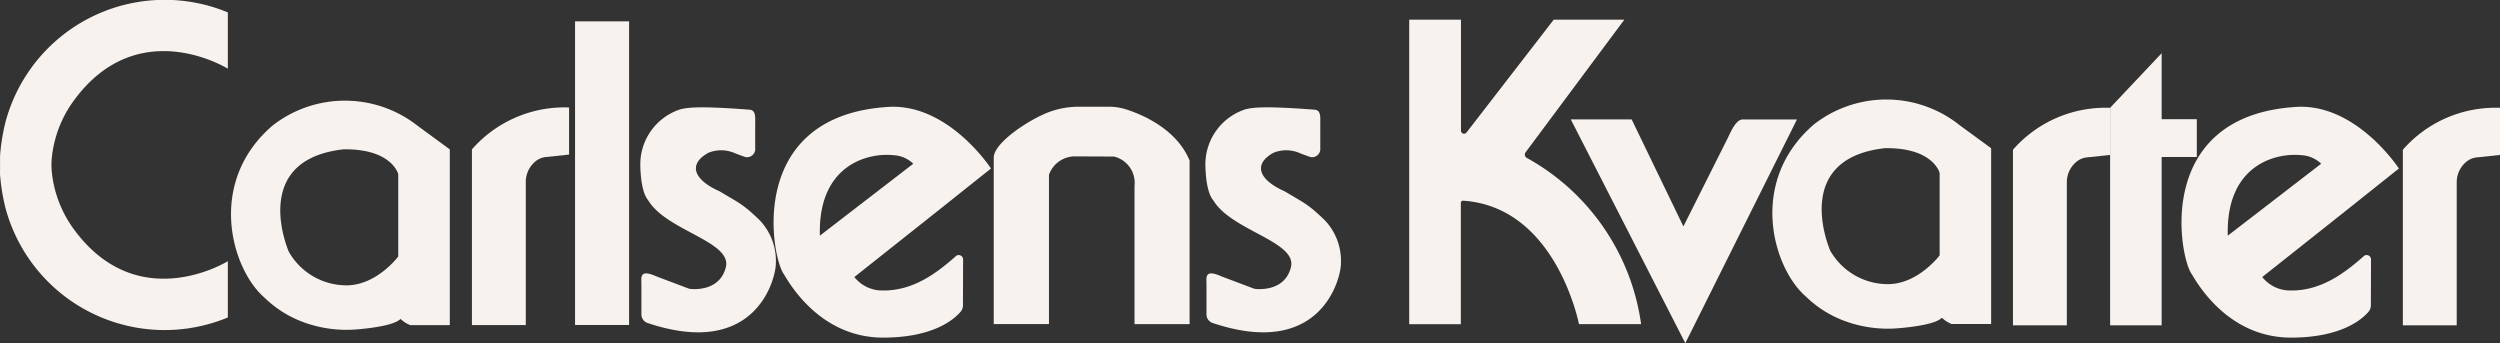 <svg id="Carlsens_Kvarter_logo" data-name="Carlsens Kvarter logo" xmlns="http://www.w3.org/2000/svg" width="226.573" height="31.101" viewBox="0 0 226.573 31.101">
  <rect x="0" y="0" width="226.573" height="31.101" fill="#333333" stroke="none"/>
  <g id="Layer_1" transform="translate(52.117 1.784)">
    <rect id="Rectangle_690" data-name="Rectangle 690" width="4.897" height="27.518" transform="translate(0 0.151)" fill="#f7f2ed"/>
    <path id="Path_289" data-name="Path 289" d="M130.44,28.28c-2.576-1.149-2.764-2.571-1.012-3.508a3.074,3.074,0,0,1,2.42.061s.895.344.975.344h0a.75.75,0,0,0,.829-.829V22.224c0-.607.085-1.3-.49-1.347-4.949-.386-5.716-.16-6.282-.042a5.246,5.246,0,0,0-3.64,4.93c0,1.069.155,2.693.716,3.32,1.639,2.764,7.619,3.725,7.035,6.07-.518,2.072-2.675,2.015-3.2,1.964a.745.745,0,0,1-.2-.047l-2.919-1.1c-1.521-.683-1.333.118-1.333.7v2.75a.818.818,0,0,0,.556.782c9.9,3.324,11.626-4.12,11.626-5.349a5.332,5.332,0,0,0-1.38-3.875c-.137-.151-.494-.485-.852-.805a9.357,9.357,0,0,0-1.464-1.074l-1.384-.819Z" transform="translate(-117.326 -12.717)" fill="#f7f2ed"/>
    <path id="Path_290" data-name="Path 290" d="M239.2,28.28c-2.576-1.149-2.764-2.571-1.012-3.508a3.074,3.074,0,0,1,2.42.061s.895.344.975.344h0a.75.75,0,0,0,.829-.829V22.224c0-.607.085-1.3-.49-1.347-4.949-.386-5.716-.16-6.282-.042a5.246,5.246,0,0,0-3.64,4.93c0,1.069.155,2.693.716,3.32,1.639,2.764,7.619,3.725,7.035,6.07-.518,2.072-2.675,2.015-3.2,1.964a.745.745,0,0,1-.2-.047l-2.919-1.1c-1.521-.683-1.333.118-1.333.7v2.75a.818.818,0,0,0,.556.782c9.9,3.324,11.626-4.12,11.626-5.349a5.332,5.332,0,0,0-1.38-3.875c-.137-.151-.494-.485-.852-.805a9.358,9.358,0,0,0-1.464-1.074l-1.384-.819Z" transform="translate(-174.873 -12.717)" fill="#f7f2ed"/>
    <path id="Path_291" data-name="Path 291" d="M165.4,34.1c-1.6,1.4-3.748,3.122-6.578,3.1a3.231,3.231,0,0,1-2.613-1.22l7.633-6.051,4.751-3.786s-3.861-5.928-9.333-5.58c-12.94.819-10.567,13.674-9.432,15.167.447.735,3.235,5.74,8.989,5.74,4.591,0,6.465-1.681,7.035-2.359a.874.874,0,0,0,.2-.574l.014-4.144a.4.4,0,0,0-.664-.306Zm-5.618-9.159a2.741,2.741,0,0,1,1.766.772l-8.462,6.517c-.184-6.418,4.356-7.548,6.7-7.289Z" transform="translate(-130.898 -12.657)" fill="#f7f2ed"/>
    <path id="Path_292" data-name="Path 292" d="M436.379,34.1c-1.6,1.4-3.748,3.122-6.578,3.1a3.231,3.231,0,0,1-2.613-1.22l7.633-6.051,4.751-3.786s-3.861-5.928-9.333-5.58c-12.94.819-10.567,13.674-9.432,15.167.447.735,3.235,5.74,8.989,5.74,4.591,0,6.465-1.681,7.035-2.359a.874.874,0,0,0,.2-.574l.014-4.144a.4.4,0,0,0-.664-.306Zm-5.618-9.159a2.741,2.741,0,0,1,1.766.772l-8.462,6.517c-.184-6.418,4.356-7.548,6.7-7.289Z" transform="translate(-274.279 -12.657)" fill="#f7f2ed"/>
    <path id="Path_293" data-name="Path 293" d="M202.161,25.056a2.446,2.446,0,0,1,1.865,2.642V40.242h4.991V25.423c-1.14-2.788-4.134-4.115-5.7-4.624a5.2,5.2,0,0,0-1.634-.259h-2.623a7.763,7.763,0,0,0-3.014.574c-2.015.852-4.779,2.8-4.779,4.035V40.237h5.005V26.709a2.5,2.5,0,0,1,2.265-1.667" transform="translate(-153.322 -12.653)" fill="#f7f2ed"/>
    <path id="Path_294" data-name="Path 294" d="M271.225,31.384V3.79h4.69V13.848a.279.279,0,0,0,.5.17L284.32,3.79h6.4l-8.947,12.017a.346.346,0,0,0,.08.494,20.42,20.42,0,0,1,10.388,15.082h-5.632s-2.048-10.628-10.5-11.188a.194.194,0,0,0-.207.193v11h-4.69Z" transform="translate(-195.625 -3.79)" fill="#f7f2ed"/>
    <path id="Path_295" data-name="Path 295" d="M302.335,22.98h5.509l4.69,9.7,3.988-7.944c.287-.57.706-1.662,1.337-1.752h4.968L312.708,43.261,302.33,22.985Z" transform="translate(-212.086 -13.944)" fill="#f7f2ed"/>
  </g>
  <g id="Layer_2" transform="translate(0 0)">
    <path id="Path_296" data-name="Path 296" d="M61.334,21.613a10.66,10.66,0,0,0-13.1,0c-6.032,5.18-3.72,13.048-.73,15.614a9.986,9.986,0,0,0,3.626,2.251,11.332,11.332,0,0,0,4.921.6c1.408-.127,3.268-.4,3.772-.937a2.63,2.63,0,0,0,.876.565h3.588V23.779l-2.948-2.161ZM59.62,33.483S57.666,36.1,54.93,36.1A6.009,6.009,0,0,1,49.7,33.06s-3.668-8.325,4.958-9.286c4.389-.061,4.958,2.246,4.958,2.246v7.463Z" transform="translate(-23.523 -10.241)" fill="#f7f2ed"/>
    <path id="Path_297" data-name="Path 297" d="M358,21.393a10.66,10.66,0,0,0-13.1,0c-6.032,5.18-3.72,13.048-.73,15.614a9.987,9.987,0,0,0,3.626,2.251,11.332,11.332,0,0,0,4.921.6c1.408-.127,3.268-.4,3.772-.937a2.63,2.63,0,0,0,.876.565h3.588V23.559L358,21.4ZM356.29,33.263s-1.954,2.613-4.69,2.613a6.009,6.009,0,0,1-5.231-3.037s-3.668-8.325,4.958-9.286c4.389-.061,4.958,2.246,4.958,2.246v7.463Z" transform="translate(-180.497 -10.125)" fill="#f7f2ed"/>
    <path id="Path_298" data-name="Path 298" d="M90.83,40.4V24.48a11.155,11.155,0,0,1,8.805-3.8v4.271l-2.091.221a1.758,1.758,0,0,0-.961.4,2.4,2.4,0,0,0-.871,1.879V40.4H90.83Z" transform="translate(-48.06 -10.942)" fill="#f7f2ed"/>
    <path id="Path_299" data-name="Path 299" d="M387.43,40.466V24.55a11.155,11.155,0,0,1,8.805-3.8v4.271l-2.091.221a1.758,1.758,0,0,0-.961.4,2.4,2.4,0,0,0-.871,1.879v12.94Z" transform="translate(-204.997 -10.979)" fill="#f7f2ed"/>
    <path id="Path_300" data-name="Path 300" d="M462.47,40.466V24.55a11.155,11.155,0,0,1,8.805-3.8v4.271l-2.091.221a1.758,1.758,0,0,0-.961.4,2.4,2.4,0,0,0-.871,1.879v12.94Z" transform="translate(-244.702 -10.979)" fill="#f7f2ed"/>
    <path id="Path_301" data-name="Path 301" d="M410.8,10.24v5.98h3.188v3.428H410.8V34.9H406.13V15.189" transform="translate(-214.892 -5.418)" fill="#f7f2ed"/>
    <path id="Path_302" data-name="Path 302" d="M0,15.563c0,.146,0,.292.019.438a18.154,18.154,0,0,0,.49,2.9,14.938,14.938,0,0,0,20.14,9.87v-5.1S12.535,28.724,6.71,20.8a10.626,10.626,0,0,1-1.949-4.69c-.024-.155-.042-.315-.061-.48a6.663,6.663,0,0,1,0-1.37c.019-.165.038-.325.061-.48A10.594,10.594,0,0,1,6.71,9.088c5.825-7.925,13.938-2.863,13.938-2.863v-5.1A14.935,14.935,0,0,0,.513,11a18.063,18.063,0,0,0-.49,2.9c-.014.146-.019.292-.019.438v1.234Z" transform="translate(0 0)" fill="#f7f2ed"/>
  </g>
</svg>
